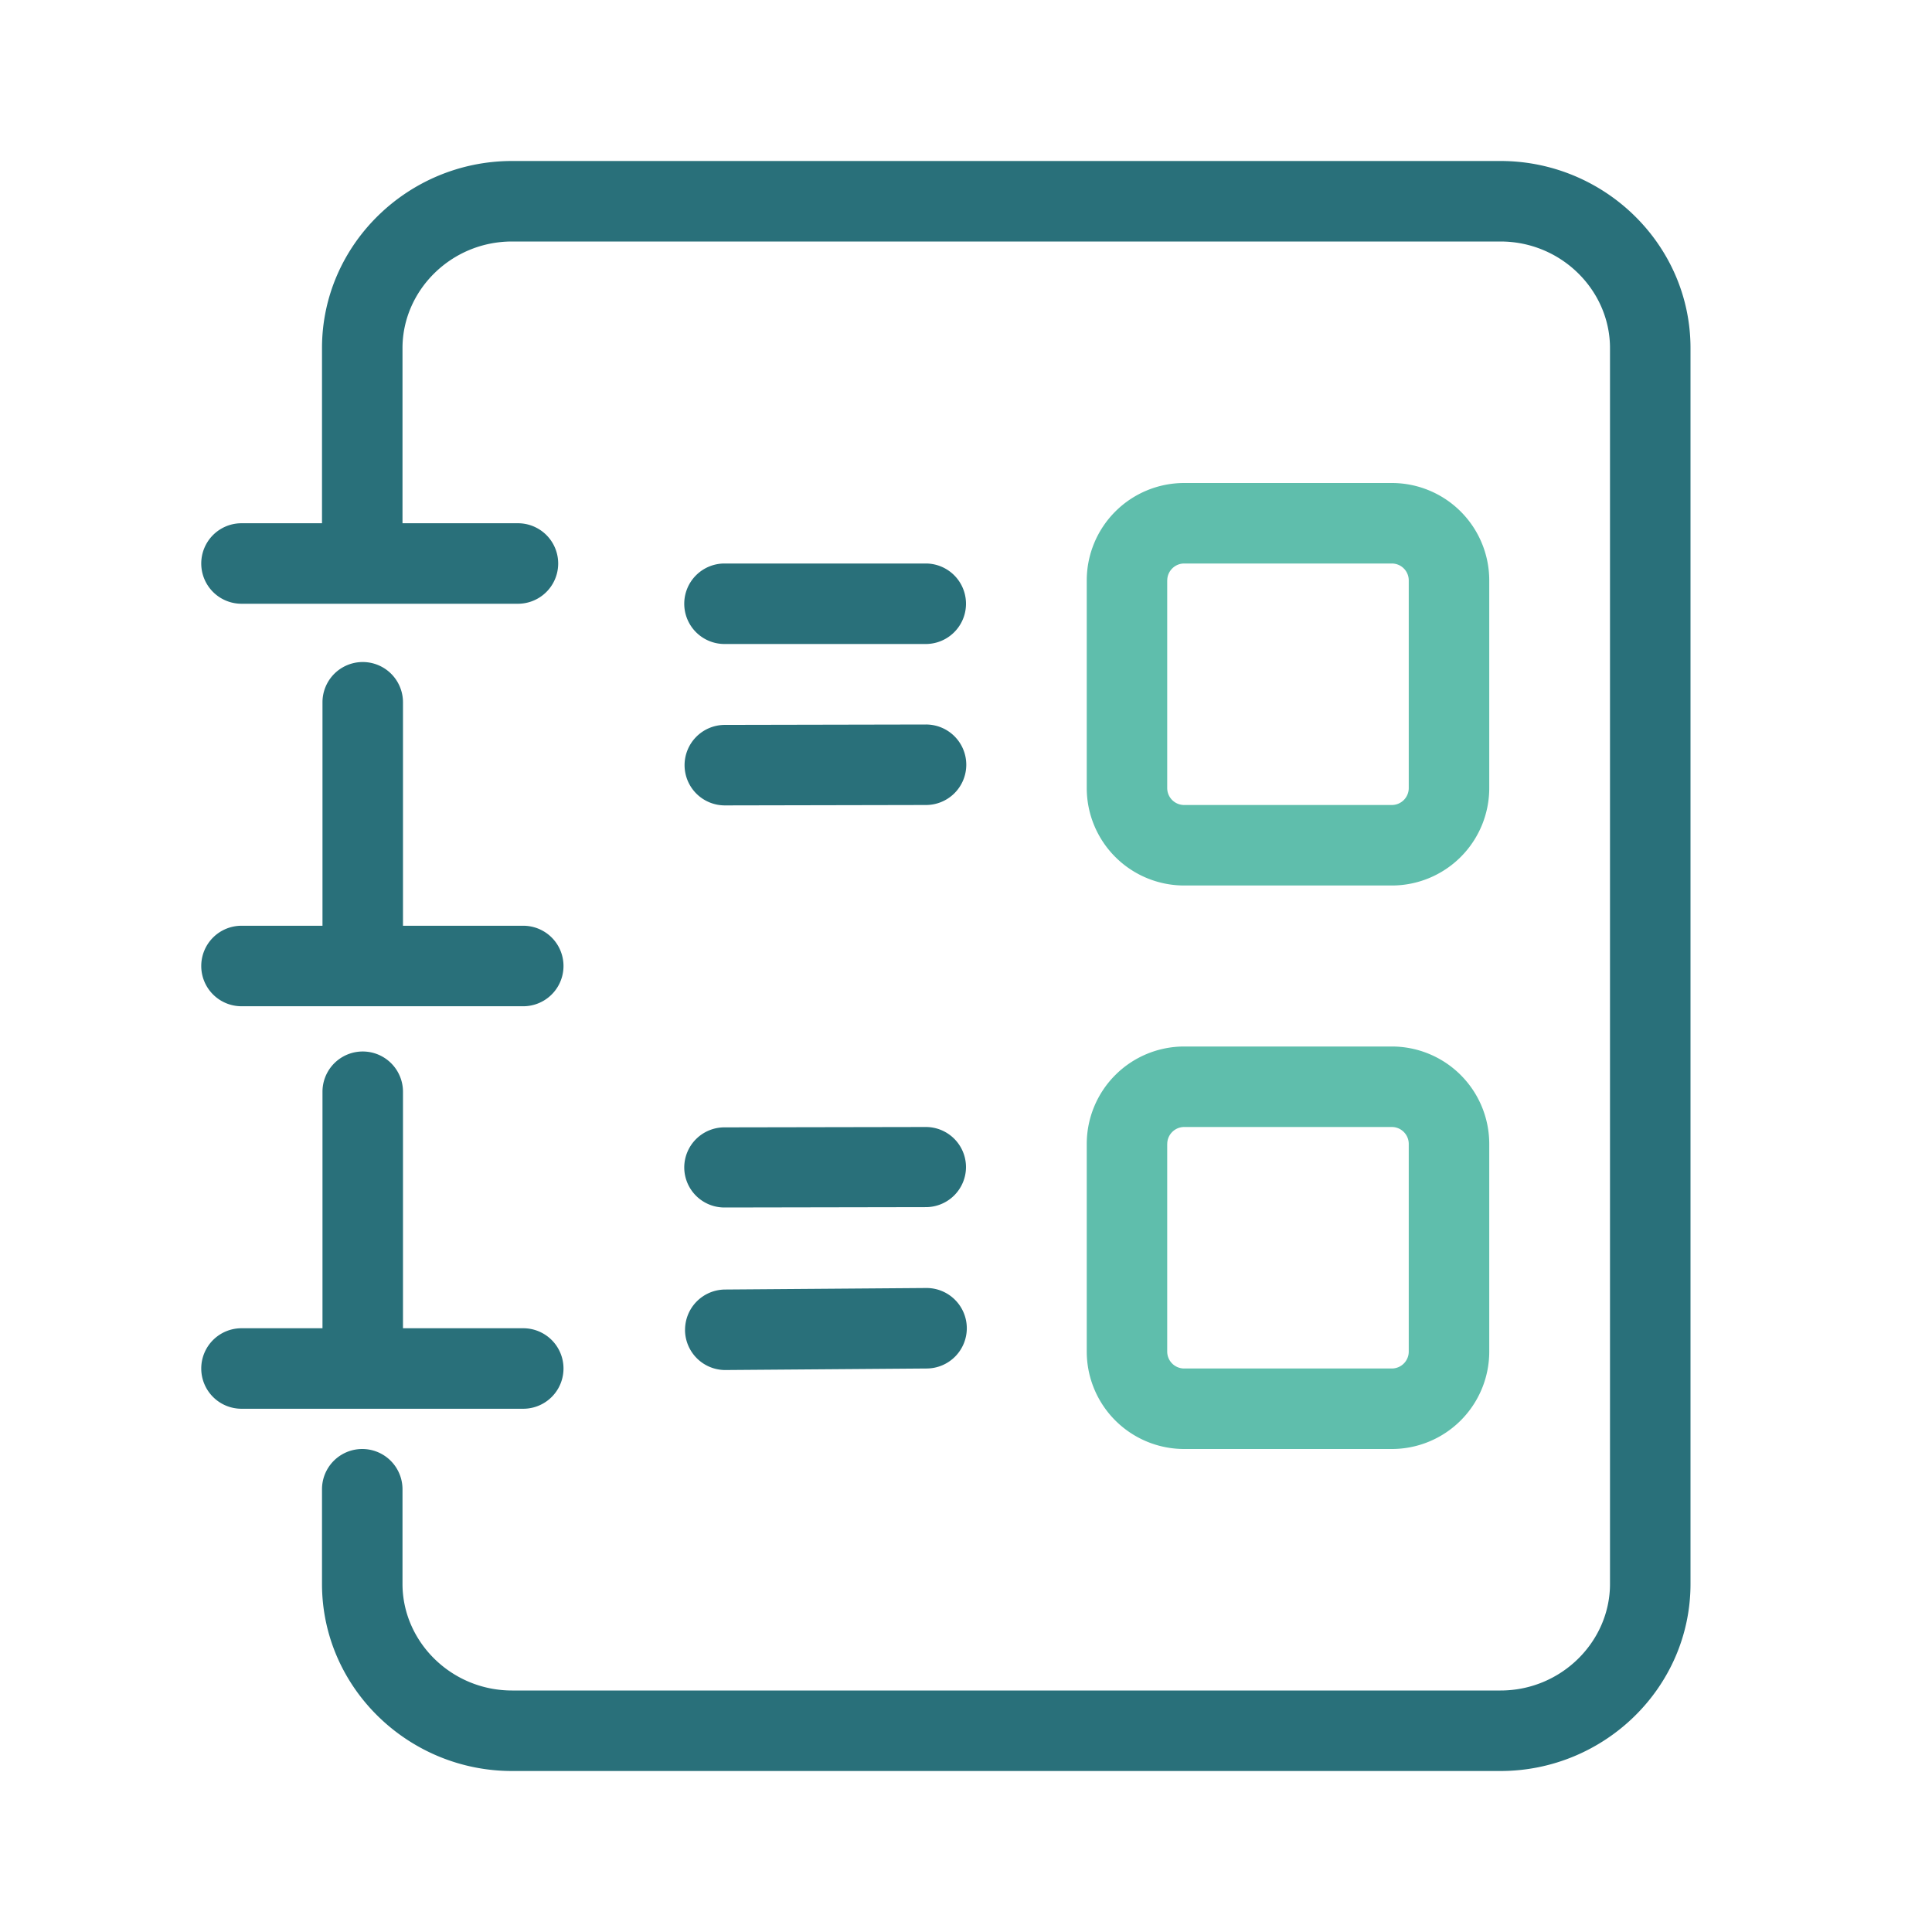 <svg xmlns="http://www.w3.org/2000/svg" width="48" height="48" fill="none" viewBox="0 0 48 48">
  <g fill-rule="evenodd" class="private-catalog" clip-rule="evenodd">
    <path fill="#5FBEAC" d="M29 14.421c0-.232.189-.421.421-.421h5.158a.42.42 0 0 1 .421.421v5.158a.421.421 0 0 1-.421.421H29.42a.421.421 0 0 1-.421-.421V14.42ZM29.421 12A2.421 2.421 0 0 0 27 14.421v5.158A2.421 2.421 0 0 0 29.421 22h5.158A2.421 2.421 0 0 0 37 19.579V14.42A2.421 2.421 0 0 0 34.579 12H29.42ZM29 28.421c0-.232.189-.421.421-.421h5.158c.233 0 .421.189.421.421v5.158a.421.421 0 0 1-.421.421H29.42a.421.421 0 0 1-.421-.421V28.42ZM29.421 26A2.421 2.421 0 0 0 27 28.421v5.158A2.421 2.421 0 0 0 29.421 36h5.158A2.421 2.421 0 0 0 37 33.579V28.42A2.421 2.421 0 0 0 34.579 26H29.42Z" class="secondary"/>
    <path fill="#29707A" d="M12.721 6C11.21 6 10 7.214 10 8.648V13h2.868a1 1 0 1 1 0 2H6a1 1 0 1 1 0-2h2V8.648C8 6.073 10.143 4 12.721 4H37.28C39.857 4 42 6.073 42 8.648v30.704C42 41.928 39.857 44 37.279 44H12.72C10.143 44 8 41.928 8 39.352V37a1 1 0 1 1 2 0v2.352C10 40.786 11.21 42 12.721 42H37.28c1.51 0 2.72-1.215 2.72-2.648V8.648C40 7.214 38.79 6 37.279 6H12.72ZM5 24a1 1 0 0 1 1-1h2.012v-5.552a1 1 0 1 1 2 0V23H13a1 1 0 1 1 0 2H6a1 1 0 0 1-1-1Zm0 10a1 1 0 0 1 1-1h2.012v-5.876a1 1 0 1 1 2 0V33H13a1 1 0 1 1 0 2H6a1 1 0 0 1-1-1Zm12-19a1 1 0 0 1 1-1h5a1 1 0 1 1 0 2h-5a1 1 0 0 1-1-1Zm1.009 3.01a1.001 1.001 0 0 0-1.001 1.002 1 1 0 0 0 1.004.998l4.995-.01a1.001 1.001 0 0 0 1-1.002A1 1 0 0 0 23.003 18l-4.994.01ZM24 28.993a.998.998 0 0 1-.998.998l-5 .009A.998.998 0 0 1 17 29.007a.998.998 0 0 1 .998-.998l5-.009a.998.998 0 0 1 1.002.993Zm-6.98 4.053a1.001 1.001 0 0 1 .994-1.008L23.01 32a1.001 1.001 0 0 1 1.01.992A1.001 1.001 0 0 1 23.024 34l-4.995.038a1.001 1.001 0 0 1-1.01-.992Z" class="primary"/>
  </g>
</svg>
